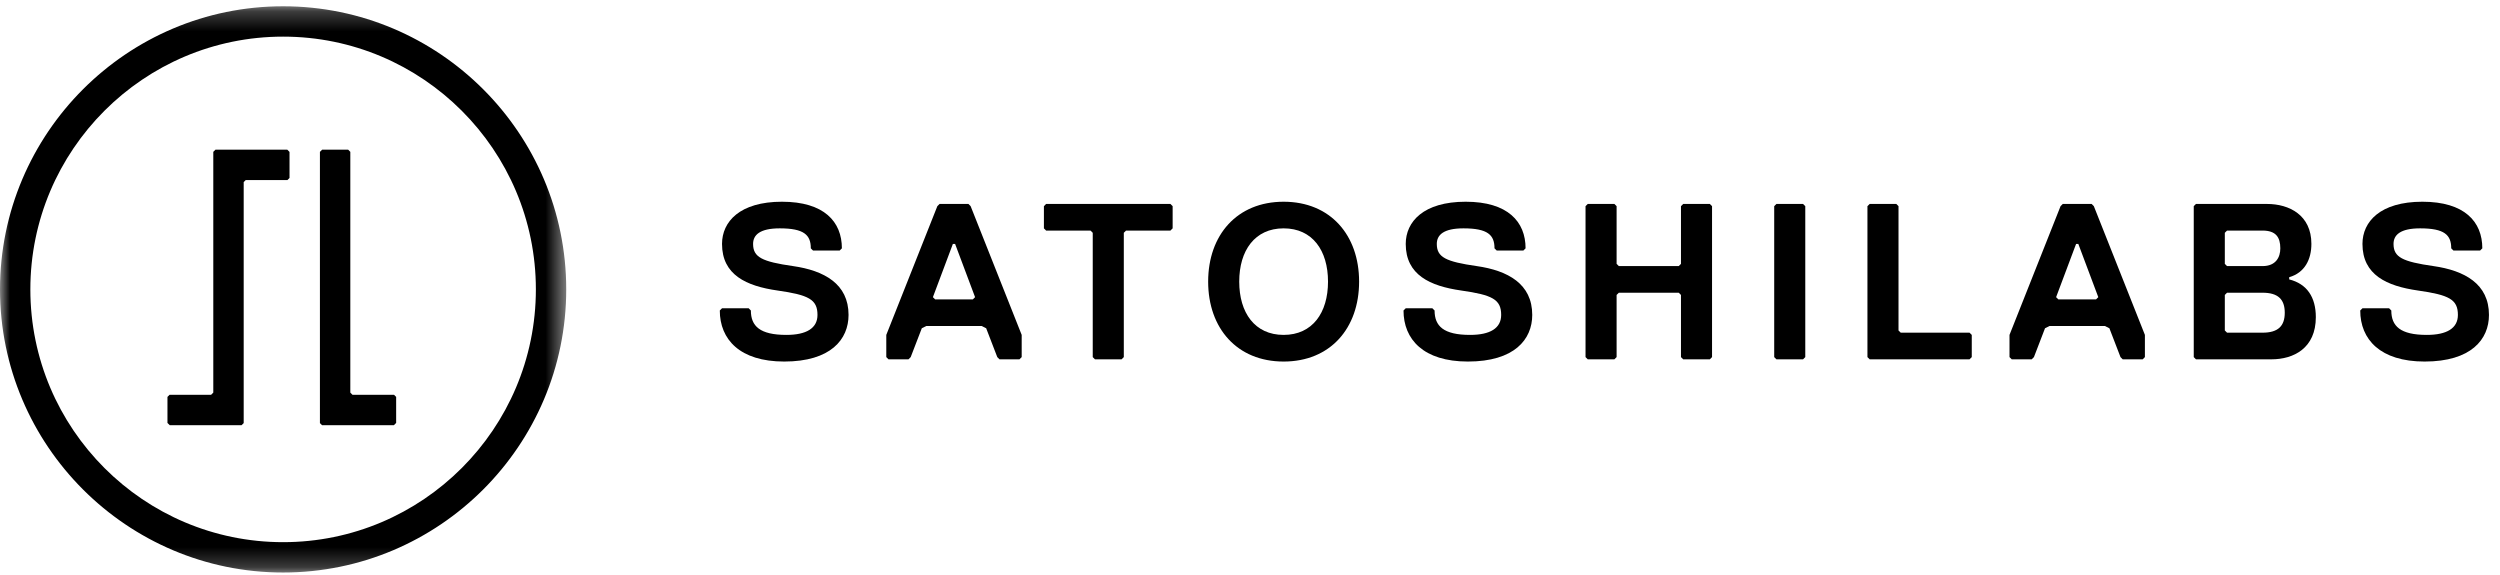 <svg xmlns="http://www.w3.org/2000/svg" xmlns:xlink="http://www.w3.org/1999/xlink" width="126" height="29" version="1.1" viewBox="0 0 126 29"><title>Logo Copy</title><desc>Created with Sketch.</desc><defs><polygon id="path-1" points="0 .236 28.538 .236 28.538 28.775 0 28.775"/></defs><g id="Page-1" fill="none" fill-rule="evenodd" stroke="none" stroke-width="1"><g id="Jobs" transform="translate(-208, -30)"><g id="Navbar" transform="translate(-3, 30)"><g id="Logo-Copy" transform="translate(211, 0)"><path id="Fill-1" fill="#000" d="M39.523,18.222 C37.285,18.222 36.278,17.103 36.278,15.649 L36.39,15.537 L37.733,15.537 L37.844,15.649 C37.844,16.432 38.292,16.879 39.635,16.879 C40.641,16.879 41.201,16.544 41.201,15.872 C41.201,15.089 40.753,14.865 39.187,14.642 C37.621,14.418 36.39,13.859 36.39,12.293 C36.39,11.174 37.285,10.167 39.411,10.167 C41.536,10.167 42.431,11.174 42.431,12.516 L42.319,12.628 L40.977,12.628 L40.865,12.516 C40.865,11.845 40.529,11.509 39.299,11.509 C38.292,11.509 37.956,11.845 37.956,12.293 C37.956,12.964 38.404,13.187 39.97,13.411 C41.536,13.635 42.767,14.306 42.767,15.872 C42.767,17.103 41.872,18.222 39.523,18.222"/><path id="Fill-3" fill="#000" d="M48.137,12.293 L48.025,12.293 L47.018,14.977 L47.13,15.089 L49.032,15.089 L49.144,14.977 L48.137,12.293 Z M51.381,18.11 L50.375,18.11 L50.263,17.998 L49.703,16.544 L49.479,16.432 L46.683,16.432 L46.459,16.544 L45.899,17.998 L45.788,18.11 L44.781,18.11 L44.669,17.998 L44.669,16.879 L47.242,10.391 L47.354,10.279 L48.808,10.279 L48.92,10.391 L51.493,16.879 L51.493,17.998 L51.381,18.11 Z"/><polygon id="Fill-5" fill="#000" points="58.989 11.621 56.752 11.621 56.64 11.733 56.64 17.998 56.528 18.11 55.186 18.11 55.074 17.998 55.074 11.733 54.962 11.621 52.724 11.621 52.613 11.509 52.613 10.391 52.724 10.279 58.989 10.279 59.101 10.391 59.101 11.509"/><path id="Fill-7" fill="#000" d="M64.695,11.509 C63.241,11.509 62.457,12.628 62.457,14.194 C62.457,15.761 63.241,16.879 64.695,16.879 C66.15,16.879 66.932,15.761 66.932,14.194 C66.932,12.628 66.15,11.509 64.695,11.509 M64.695,18.222 C62.346,18.222 60.891,16.544 60.891,14.194 C60.891,11.845 62.346,10.167 64.695,10.167 C67.045,10.167 68.499,11.845 68.499,14.194 C68.499,16.544 67.045,18.222 64.695,18.222"/><path id="Fill-9" fill="#000" d="M73.981,18.222 C71.743,18.222 70.737,17.103 70.737,15.649 L70.849,15.537 L72.191,15.537 L72.303,15.649 C72.303,16.432 72.75,16.879 74.093,16.879 C75.1,16.879 75.659,16.544 75.659,15.872 C75.659,15.089 75.212,14.865 73.645,14.642 C72.079,14.418 70.849,13.859 70.849,12.293 C70.849,11.174 71.743,10.167 73.869,10.167 C75.995,10.167 76.889,11.174 76.889,12.516 L76.778,12.628 L75.436,12.628 L75.323,12.516 C75.323,11.845 74.988,11.509 73.757,11.509 C72.75,11.509 72.415,11.845 72.415,12.293 C72.415,12.964 72.862,13.187 74.428,13.411 C75.995,13.635 77.225,14.306 77.225,15.872 C77.225,17.103 76.33,18.222 73.981,18.222"/><polygon id="Fill-11" fill="#000" points="86.176 18.11 84.833 18.11 84.721 17.998 84.721 14.865 84.609 14.754 81.589 14.754 81.477 14.865 81.477 17.998 81.365 18.11 80.023 18.11 79.911 17.998 79.911 10.391 80.023 10.279 81.365 10.279 81.477 10.391 81.477 13.299 81.589 13.411 84.609 13.411 84.721 13.299 84.721 10.391 84.833 10.279 86.176 10.279 86.287 10.391 86.287 17.998"/><polygon id="Fill-13" fill="#000" points="90.874 18.11 89.532 18.11 89.42 17.998 89.42 10.391 89.532 10.279 90.874 10.279 90.986 10.391 90.986 17.998"/><polygon id="Fill-15" fill="#000" points="99.265 18.11 94.231 18.11 94.119 17.998 94.119 10.391 94.231 10.279 95.573 10.279 95.685 10.391 95.685 16.656 95.797 16.767 99.265 16.767 99.377 16.879 99.377 17.998"/><path id="Fill-17" fill="#000" d="M104.747,12.293 L104.635,12.293 L103.628,14.977 L103.74,15.089 L105.642,15.089 L105.754,14.977 L104.747,12.293 Z M107.992,18.11 L106.984,18.11 L106.873,17.998 L106.313,16.544 L106.089,16.432 L103.293,16.432 L103.069,16.544 L102.51,17.998 L102.398,18.11 L101.391,18.11 L101.279,17.998 L101.279,16.879 L103.852,10.391 L103.964,10.279 L105.418,10.279 L105.53,10.391 L108.103,16.879 L108.103,17.998 L107.992,18.11 Z"/><path id="Fill-19" fill="#000" d="M114.033,14.753 L112.243,14.753 L112.131,14.865 L112.131,16.655 L112.243,16.767 L114.033,16.767 C114.816,16.767 115.152,16.432 115.152,15.761 C115.152,15.089 114.816,14.753 114.033,14.753 M114.033,11.621 L112.243,11.621 L112.131,11.733 L112.131,13.299 L112.243,13.411 L114.033,13.411 C114.704,13.411 114.928,12.964 114.928,12.516 C114.928,11.957 114.704,11.621 114.033,11.621 M114.48,18.11 L110.677,18.11 L110.565,17.998 L110.565,10.39 L110.677,10.279 L114.256,10.279 C115.375,10.279 116.494,10.838 116.494,12.292 C116.494,13.075 116.158,13.747 115.375,13.971 L115.375,14.082 C116.27,14.306 116.718,14.977 116.718,15.984 C116.718,17.55 115.599,18.11 114.48,18.11"/><path id="Fill-21" fill="#000" d="M122.2,18.222 C119.962,18.222 118.956,17.103 118.956,15.649 L119.068,15.537 L120.41,15.537 L120.522,15.649 C120.522,16.432 120.969,16.879 122.312,16.879 C123.319,16.879 123.878,16.544 123.878,15.872 C123.878,15.089 123.431,14.865 121.864,14.642 C120.298,14.418 119.068,13.859 119.068,12.293 C119.068,11.174 119.962,10.167 122.088,10.167 C124.214,10.167 125.109,11.174 125.109,12.516 L124.997,12.628 L123.654,12.628 L123.542,12.516 C123.542,11.845 123.207,11.509 121.976,11.509 C120.969,11.509 120.634,11.845 120.634,12.293 C120.634,12.964 121.081,13.187 122.648,13.411 C124.214,13.635 125.444,14.306 125.444,15.872 C125.444,17.103 124.549,18.222 122.2,18.222"/><polygon id="Fill-23" fill="#000" points="14.592 7.656 14.479 7.543 10.86 7.543 10.75 7.653 10.75 19.787 10.639 19.899 8.545 19.899 8.44 20.004 8.44 21.316 8.555 21.43 12.175 21.43 12.282 21.324 12.282 9.178 12.385 9.075 14.486 9.075 14.592 8.969"/><polygon id="Fill-25" fill="#000" points="16.236 7.543 17.546 7.543 17.656 7.653 17.656 19.787 17.767 19.899 19.861 19.899 19.966 20.004 19.966 21.316 19.851 21.43 16.231 21.43 16.124 21.324 16.124 7.655"/><g id="Group-29" transform="translate(0, 0.08)"><mask id="mask-2" fill="#fff"><use xlink:href="#path-1"/></mask><path id="Fill-27" fill="#000" d="M14.269,1.766 C7.245,1.766 1.53,7.481 1.53,14.505 C1.53,21.53 7.245,27.245 14.269,27.245 C21.294,27.245 27.008,21.53 27.008,14.505 C27.008,7.481 21.294,1.766 14.269,1.766 M14.269,28.775 C6.401,28.775 -3.16205534e-05,22.373 -3.16205534e-05,14.505 C-3.16205534e-05,6.637 6.401,0.236 14.269,0.236 C22.137,0.236 28.538,6.637 28.538,14.505 C28.538,22.373 22.137,28.775 14.269,28.775" mask="url(#mask-2)"/></g></g></g></g></g></svg>